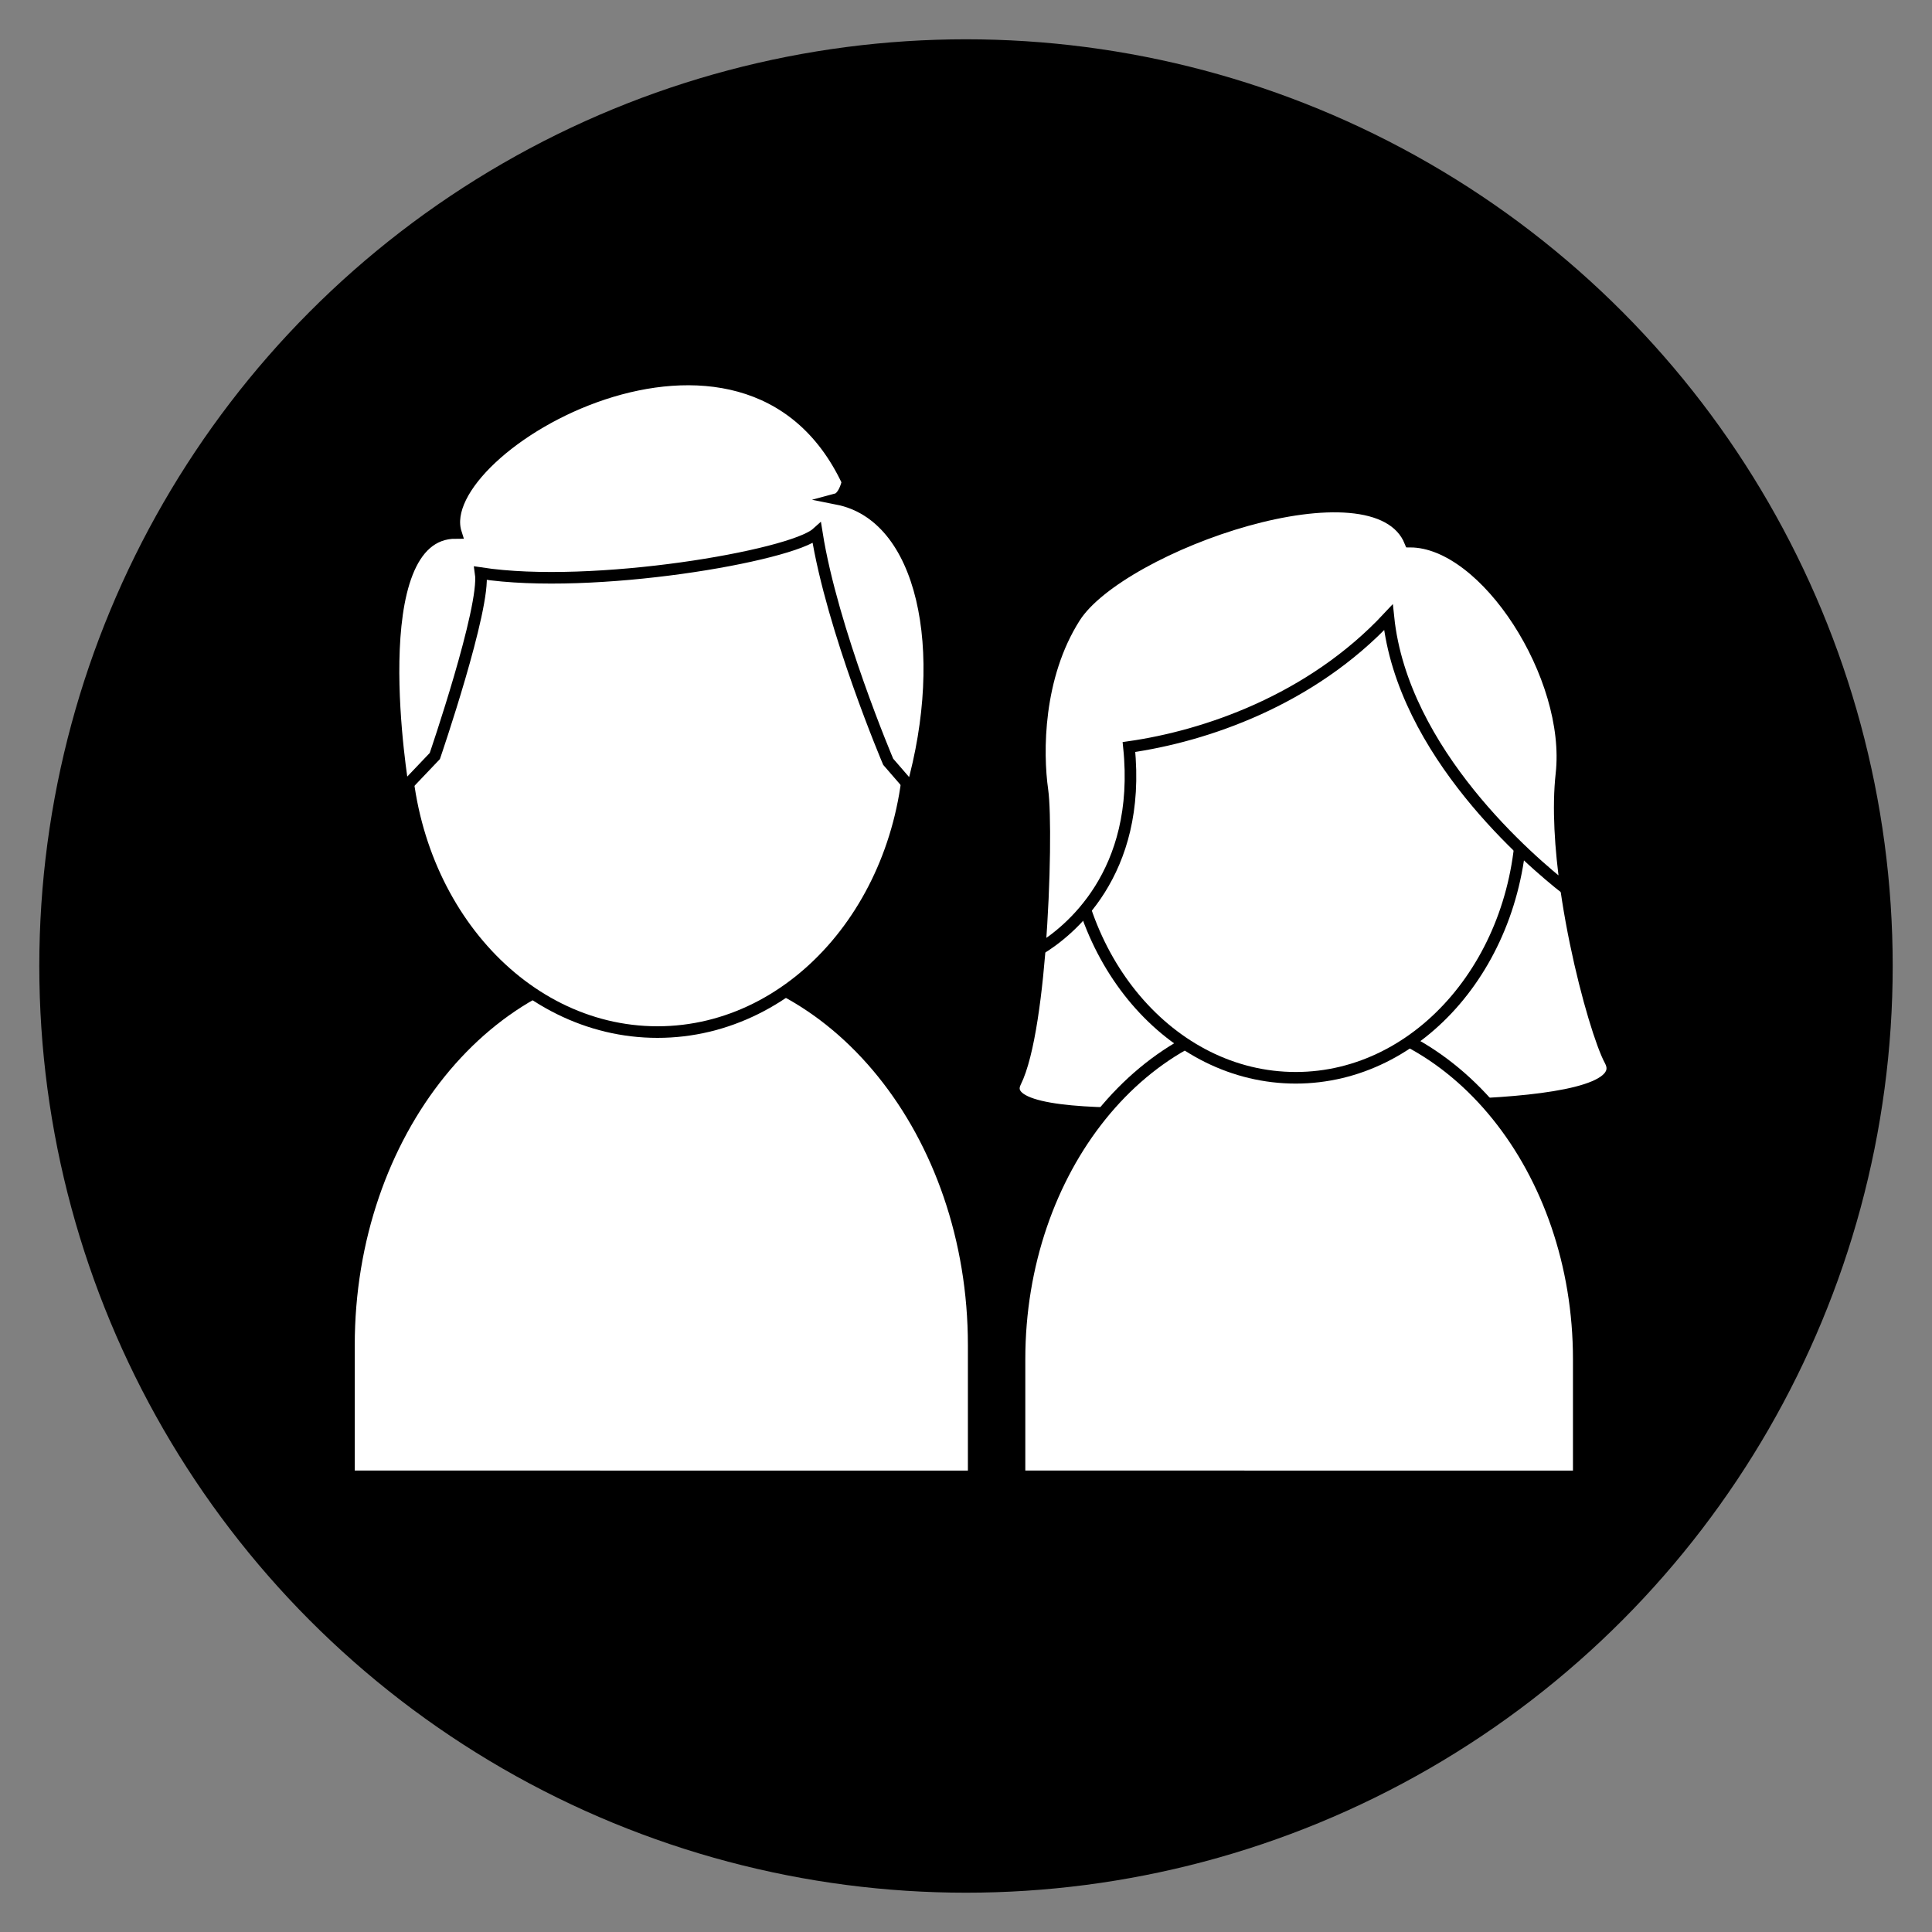 <svg id="Layer_1" data-name="Layer 1" xmlns="http://www.w3.org/2000/svg" viewBox="0 0 500 500"><rect x="0" y="0" width="500" height="500" fill="#808080" stroke="none"/><defs><style>.cls-1,.cls-2{fill:#fff;}.cls-2{stroke:#000;stroke-miterlimit:10;stroke-width:3px;}</style></defs><title>a-a-black</title><circle cx="250" cy="250" r="239.83"/><path class="cls-1" d="M90.31,382.08v-34c0-55.05,36.26-99.84,80.84-99.84S252,293.06,252,348.11v34Z"/><path d="M171.15,249.77c43.75,0,79.34,44.12,79.34,98.34v32.47H91.81V348.11c0-54.23,35.59-98.34,79.34-98.34m0-3c-45.47,0-82.34,45.37-82.34,101.34v35.47H253.49V348.11c0-56-36.86-101.34-82.34-101.34Z"/><path class="cls-1" d="M170.16,267.09c-36,0-65.34-34.41-65.34-76.7s29.31-76.7,65.34-76.7,65.34,34.41,65.34,76.7S206.19,267.09,170.16,267.09Z"/><path d="M170.16,115.2c35.2,0,63.84,33.73,63.84,75.2s-28.64,75.2-63.84,75.2-63.84-33.73-63.84-75.2,28.64-75.2,63.84-75.2m0-3c-36.92,0-66.84,35-66.84,78.2s29.93,78.2,66.84,78.2,66.84-35,66.84-78.2-29.93-78.2-66.84-78.2Z"/><path class="cls-2" d="M236,204.23c10.06-35.8,3.12-70.68-19.29-75.12,0,0,1.66-.45,2.64-4.44C192.94,68.48,111,115.87,118,137.92c-24.85-.07-13.63,66.31-13.63,66.31l8.16-8.57s13.18-38.45,11.87-47.33c29,4.44,80.42-4.44,87-10.35,4,25.14,18.46,59.16,18.46,59.16Z"/><path class="cls-2" d="M338.35,285.66s-82.53,8.39-75.54-5.6,8.39-65.75,7-75.54,0-32.17,8.39-44.76,77.85-41.78,86.73-19.58c19.58,0,42,35,39.17,60.15s8.35,66.37,12.59,74.14C425.08,289.85,338.35,285.66,338.35,285.66Z"/><path class="cls-1" d="M263.85,382.08V351.76c0-49.3,32.46-89.41,72.36-89.41s72.36,40.11,72.36,89.41v30.32Z"/><path d="M336.22,263.85c39.07,0,70.86,39.44,70.86,87.91v28.82H265.35V351.76c0-48.47,31.79-87.91,70.86-87.91m0-3c-40.79,0-73.86,40.7-73.86,90.91v31.82H410.08V351.76c0-50.21-33.07-90.91-73.86-90.91Z"/><path class="cls-1" d="M335.33,278.93c-32.24,0-58.46-30.8-58.46-68.65s26.23-68.65,58.46-68.65,58.46,30.79,58.46,68.65S367.56,278.93,335.33,278.93Z"/><path d="M335.33,143.13c31.41,0,57,30.12,57,67.15s-25.55,67.15-57,67.15-57-30.12-57-67.15,25.55-67.15,57-67.15m0-3c-33.12,0-60,31.41-60,70.15s26.85,70.15,60,70.15,60-31.41,60-70.15-26.85-70.15-60-70.15Z"/><path class="cls-2" d="M405.32,230.08c-9.08-7.11-42.36-35.32-46-70.32-20.13,21.57-47.56,30.78-67.15,33.57,3.4,32.9-15.74,47.87-23.1,52.33,1.4-17.57,1.48-35.74.71-41.14-1.4-9.79-1.4-29.38,8.39-44.76C290.08,141.1,356,118,364.93,140.17c19.58,0,42,35,39.17,60.15C403.14,209,403.83,219.62,405.32,230.08Z"/></svg>